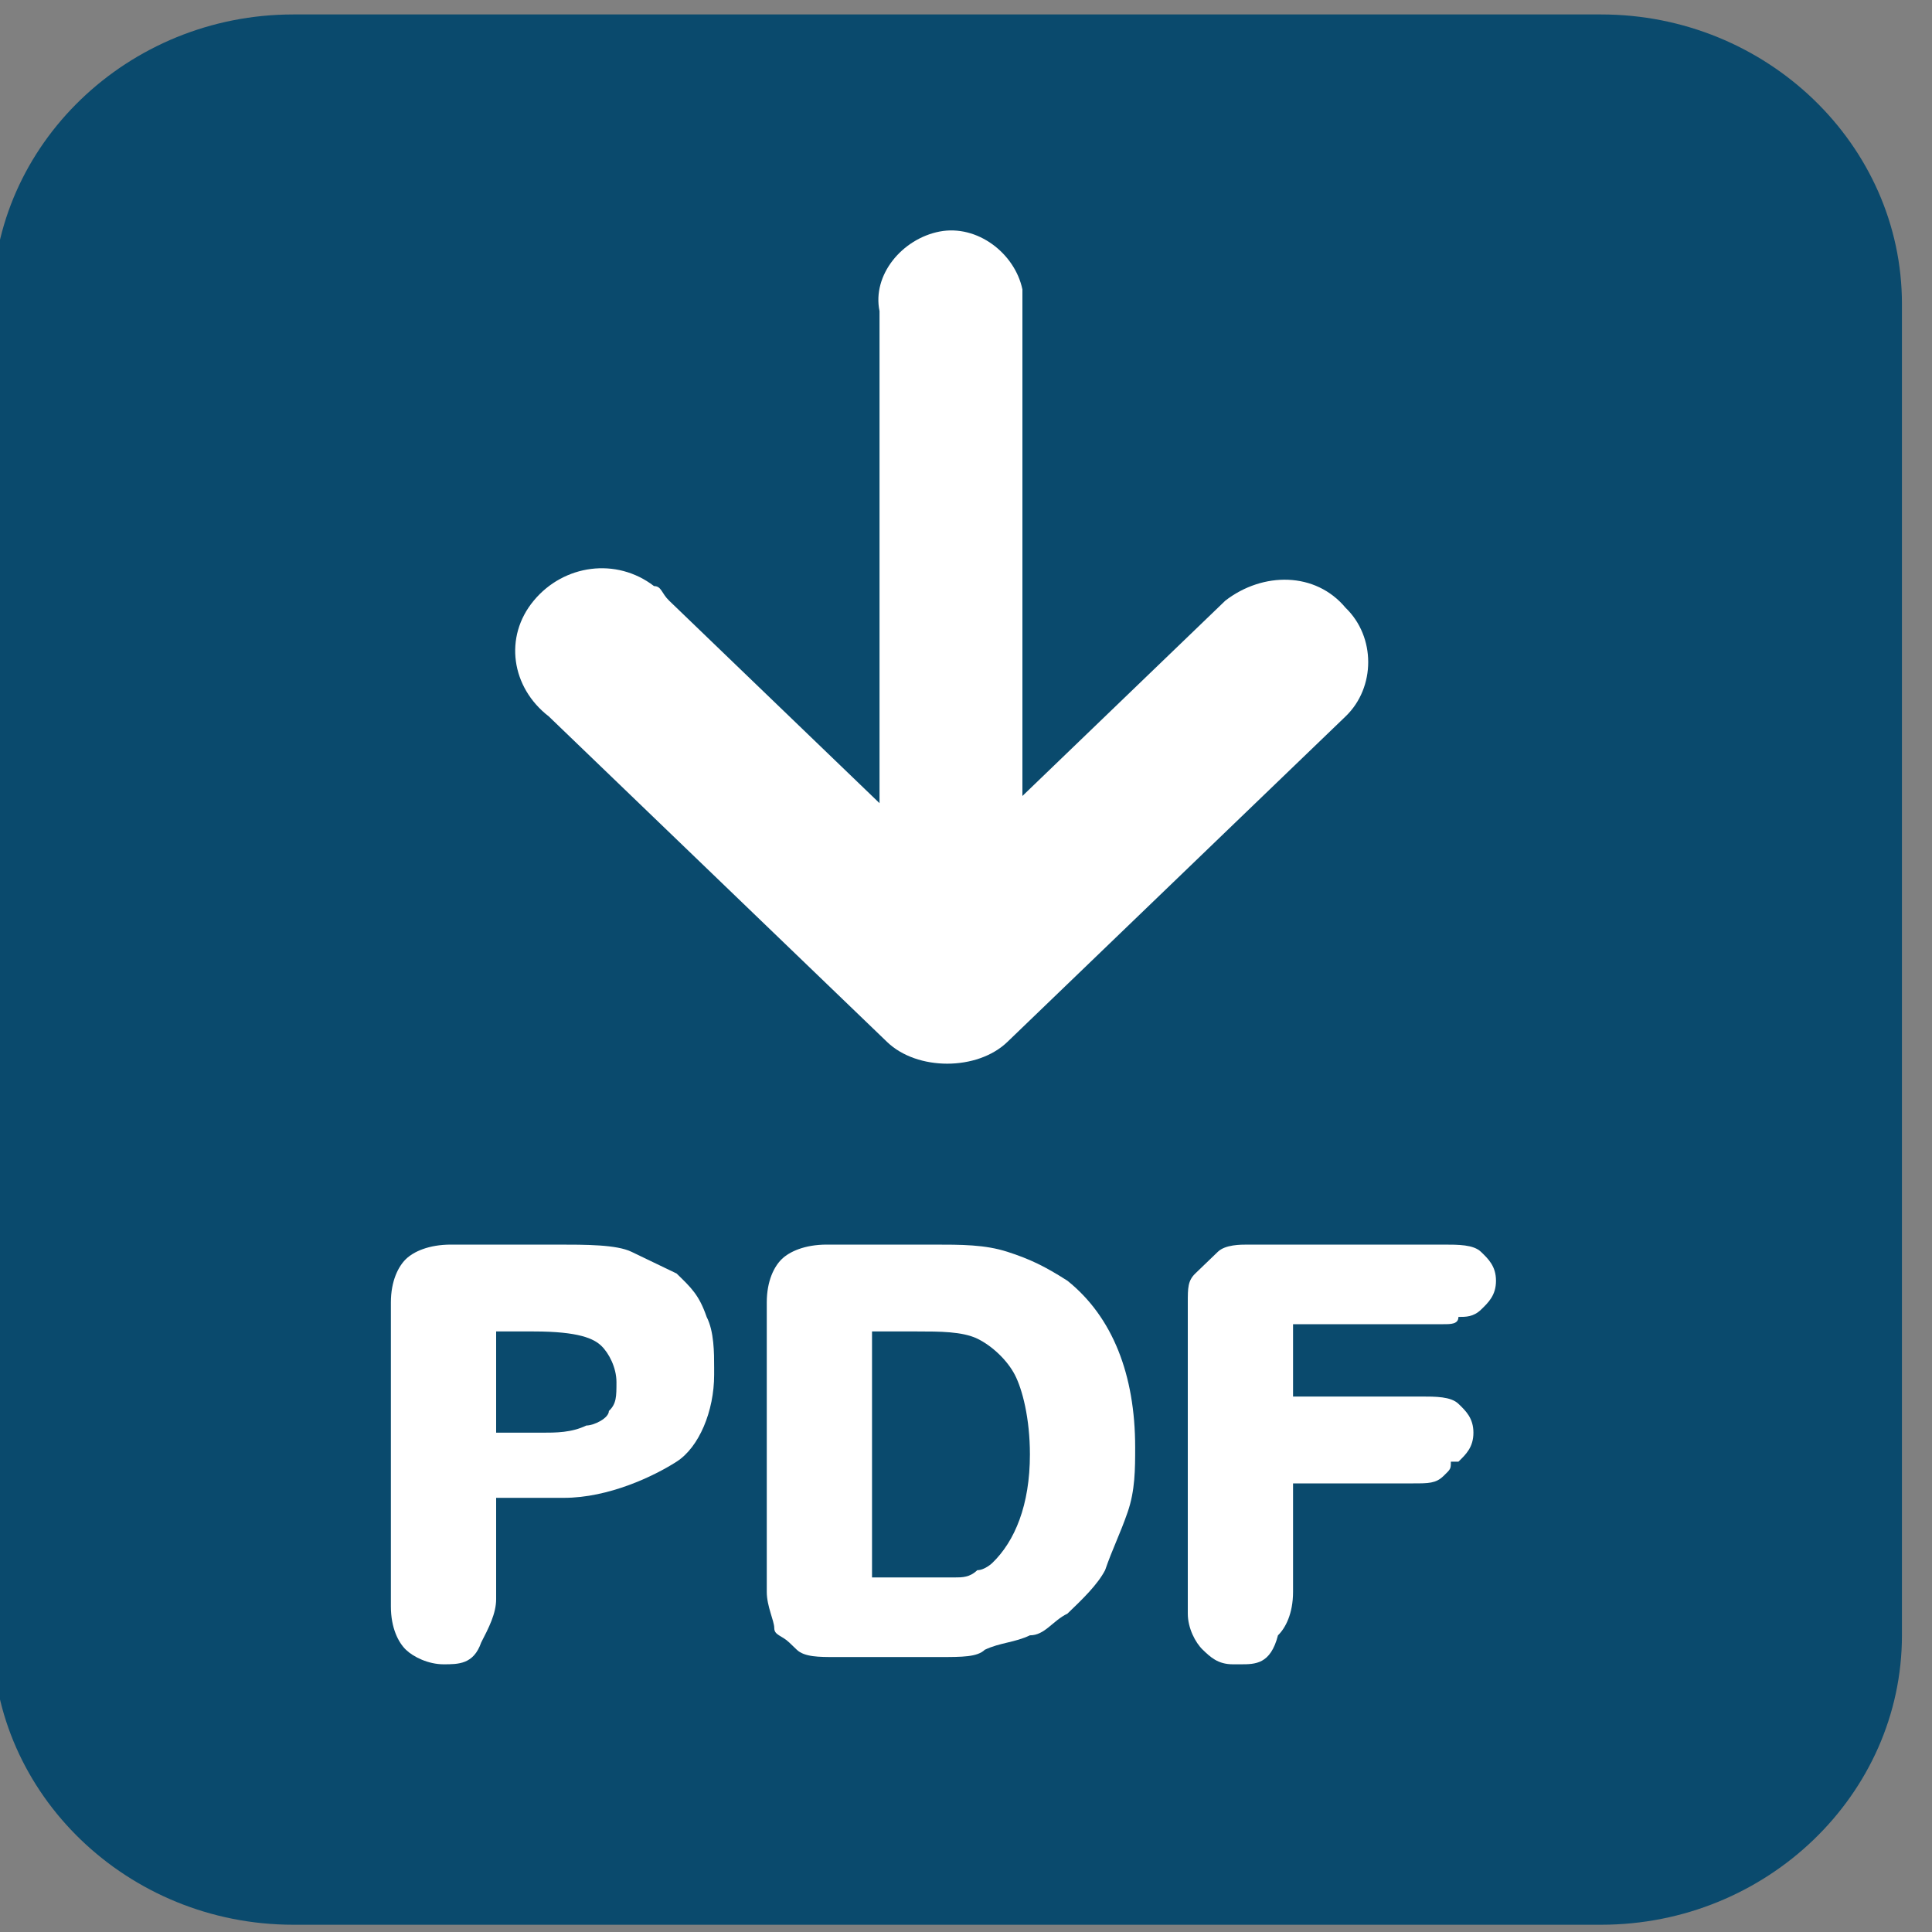 <svg width="25" height="25" viewBox="0 0 25 25" fill="none" xmlns="http://www.w3.org/2000/svg">
<rect x="0" y="0" width="25" height="25" fill="#808080" stroke="none"/>
<g clip-path="url(#clip0_23_1644)">
<path d="M20.72 24.906H3.794C1.654 24.906 -0.097 23.221 -0.097 21.161V3.933C-0.097 1.873 1.654 0.187 3.794 0.187H20.72C22.86 0.187 24.611 1.873 24.611 3.933V21.161C24.611 23.221 22.86 24.906 20.72 24.906Z" fill="#0A4A6D"/>
<path d="M17.412 7.865C17.023 7.397 16.342 7.397 15.856 7.772L13.23 10.3V3.933C13.23 3.839 13.23 3.839 13.23 3.745C13.132 3.277 12.646 2.903 12.159 2.996C11.673 3.09 11.284 3.558 11.381 4.026V10.393L8.658 7.772C8.56 7.678 8.56 7.584 8.463 7.584C7.977 7.21 7.296 7.303 6.907 7.772C6.517 8.24 6.615 8.895 7.101 9.27L11.479 13.483C11.673 13.67 11.965 13.764 12.257 13.764C12.549 13.764 12.841 13.67 13.035 13.483L17.412 9.27C17.802 8.895 17.802 8.24 17.412 7.865Z" fill="white"/>
<path d="M18.677 17.135C18.774 17.135 18.872 17.135 18.872 17.041C18.969 17.041 19.066 17.041 19.163 16.948C19.261 16.854 19.358 16.76 19.358 16.573C19.358 16.386 19.261 16.292 19.163 16.198C19.066 16.105 18.872 16.105 18.677 16.105H16.148C16.051 16.105 15.856 16.105 15.759 16.198C15.662 16.292 15.564 16.386 15.467 16.479C15.37 16.573 15.37 16.667 15.37 16.854V16.948V20.787V20.88C15.37 21.067 15.467 21.255 15.564 21.348C15.662 21.442 15.759 21.536 15.953 21.536C15.953 21.536 15.953 21.536 16.051 21.536C16.245 21.536 16.44 21.536 16.537 21.161C16.634 21.067 16.732 20.88 16.732 20.599V19.195H18.288C18.483 19.195 18.58 19.195 18.677 19.101C18.774 19.008 18.774 19.008 18.774 18.914H18.872C18.969 18.82 19.066 18.727 19.066 18.539C19.066 18.352 18.969 18.258 18.872 18.165C18.774 18.071 18.58 18.071 18.385 18.071H16.732V17.135H18.677Z" fill="white"/>
<path d="M9.144 17.041C9.047 16.76 8.949 16.667 8.755 16.479C8.56 16.386 8.366 16.292 8.171 16.198C7.977 16.105 7.588 16.105 7.198 16.105H5.837C5.545 16.105 5.35 16.198 5.253 16.292C5.156 16.386 5.058 16.573 5.058 16.854V20.787C5.058 21.067 5.156 21.255 5.253 21.348C5.35 21.442 5.545 21.536 5.739 21.536C5.934 21.536 6.128 21.536 6.226 21.255C6.323 21.067 6.42 20.88 6.42 20.693V19.382H7.101H7.296C7.879 19.382 8.463 19.101 8.755 18.914C9.047 18.727 9.241 18.258 9.241 17.79C9.241 17.79 9.241 17.79 9.241 17.697C9.241 17.509 9.241 17.229 9.144 17.041ZM7.977 17.884C7.977 18.071 7.977 18.165 7.879 18.258C7.879 18.352 7.685 18.446 7.588 18.446C7.393 18.539 7.198 18.539 7.004 18.539H6.42V17.229H6.907C7.49 17.229 7.685 17.322 7.782 17.416C7.879 17.509 7.977 17.697 7.977 17.884Z" fill="white"/>
<path d="M13.035 16.198C12.743 16.105 12.451 16.105 12.062 16.105H10.7C10.409 16.105 10.214 16.198 10.117 16.292C10.019 16.386 9.922 16.573 9.922 16.854V20.599C9.922 20.787 10.019 20.974 10.019 21.067C10.019 21.161 10.117 21.161 10.214 21.255L10.311 21.348C10.409 21.442 10.603 21.442 10.798 21.442H12.159C12.451 21.442 12.646 21.442 12.743 21.348C12.938 21.255 13.132 21.255 13.327 21.161C13.521 21.161 13.619 20.974 13.813 20.88C14.008 20.693 14.202 20.506 14.3 20.318C14.397 20.037 14.494 19.85 14.591 19.569C14.689 19.288 14.689 19.008 14.689 18.727C14.689 17.79 14.397 17.041 13.813 16.573C13.521 16.386 13.327 16.292 13.035 16.198ZM13.327 18.82C13.327 19.476 13.132 19.944 12.84 20.225C12.84 20.225 12.743 20.318 12.646 20.318C12.549 20.412 12.451 20.412 12.354 20.412C12.257 20.412 12.159 20.412 11.965 20.412H11.284V17.229H11.868C12.159 17.229 12.451 17.229 12.646 17.322C12.84 17.416 13.035 17.603 13.132 17.79C13.229 17.977 13.327 18.352 13.327 18.82Z" fill="white"/>
</g>
<defs>
<clipPath id="clip0_23_1644">
<rect width="25" height="25" fill="white"/>
</clipPath>
</defs>
</svg>
